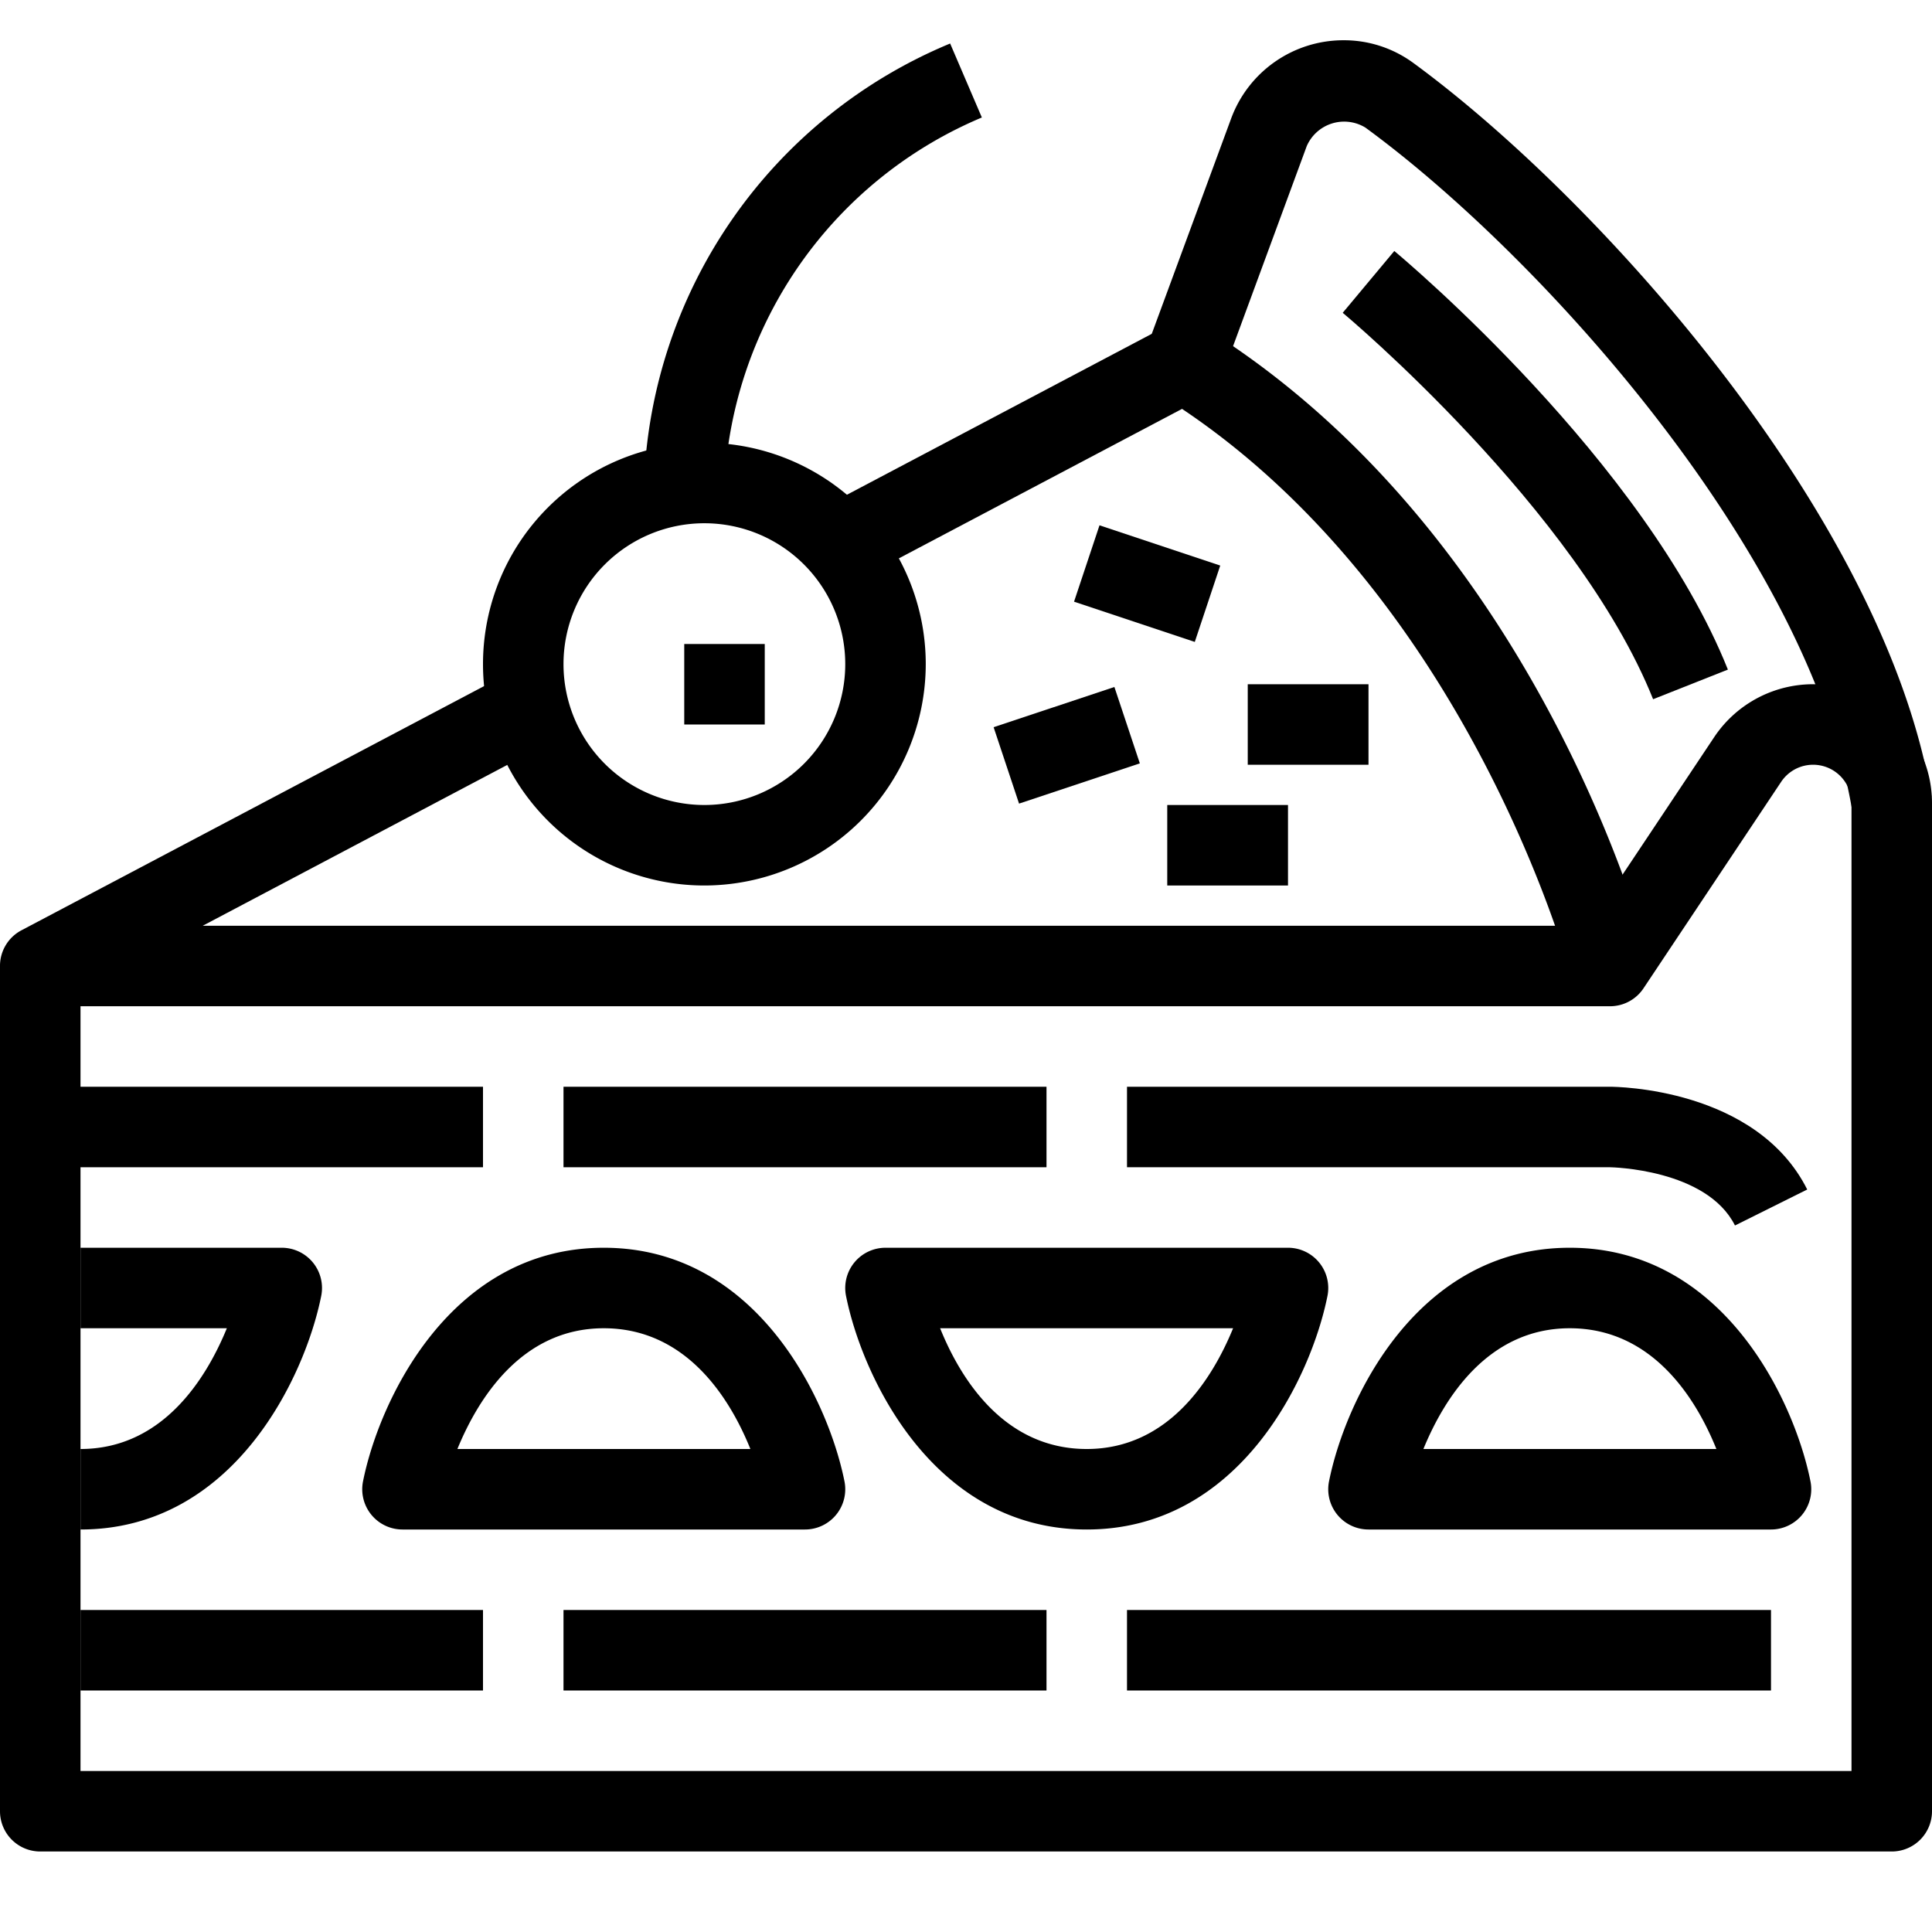 <svg xmlns="http://www.w3.org/2000/svg" viewBox="0 0 48 48"><title>25-Piece of cake</title><g id="_25-Piece_of_cake" data-name="25-Piece of cake"><path d="M47,46H1a1,1,0,0,1-1-1V24.013a1,1,0,0,1,.533-.9l12-6.334.934,1.769L5.037,23H39.465l3.123-4.685A2.954,2.954,0,0,1,48,19.954V45A1,1,0,0,1,47,46ZM2,44H46V19.954a.954.954,0,0,0-1.748-.529l-3.42,5.13A1,1,0,0,1,40,25H2Z"/><rect x="20.45" y="10.222" width="9.522" height="2" transform="translate(-2.323 13.067) rotate(-27.829)"/><path d="M39.032,24.25c-.025-.1-2.587-9.681-10.141-14.4a1,1,0,0,1-.409-1.194l2.107-5.716A2.973,2.973,0,0,1,33.368,1a2.915,2.915,0,0,1,1.735.556c4.648,3.4,11.717,11.3,12.883,18.232l-1.972.332C44.941,13.743,38.3,6.37,33.923,3.17a1.014,1.014,0,0,0-1.457.459L30.635,8.6c7.708,5.262,10.227,14.739,10.334,15.151Z"/><path d="M18,12H16A12.342,12.342,0,0,1,23.606,1.081l.788,1.838A10.46,10.46,0,0,0,18,12Z"/><path d="M17.5,22A5.5,5.5,0,1,1,23,16.5,5.506,5.506,0,0,1,17.5,22Zm0-9A3.5,3.5,0,1,0,21,16.5,3.5,3.5,0,0,0,17.5,13Z"/><rect x="27.5" y="12.919" width="2" height="3.162" transform="translate(5.732 36.952) rotate(-71.565)"/><rect x="24.919" y="17.5" width="3.162" height="2" transform="matrix(0.949, -0.316, 0.316, 0.949, -4.492, 9.334)"/><rect x="29" y="20" width="3" height="2"/><rect x="31" y="17" width="3" height="2"/><path d="M41.071,17.372c-1.884-4.711-7.653-9.556-7.712-9.6l1.282-1.536c.253.21,6.217,5.221,8.288,10.4Z"/><rect x="17" y="16" width="2" height="2"/><rect x="1" y="27" width="11" height="2"/><path d="M20,38H10a1,1,0,0,1-.98-1.2C9.421,34.8,11.187,31,15,31s5.579,3.8,5.98,5.8A1,1,0,0,1,20,38Zm-8.636-2h7.279c-.5-1.242-1.58-3-3.643-3C12.954,33,11.872,34.76,11.364,36Z"/><path d="M44,38H34a1,1,0,0,1-.98-1.2C33.421,34.8,35.187,31,39,31s5.579,3.8,5.98,5.8A1,1,0,0,1,44,38Zm-8.636-2h7.279c-.5-1.242-1.58-3-3.643-3C36.954,33,35.872,34.76,35.364,36Z"/><path d="M27,38c-3.813,0-5.579-3.8-5.98-5.8A1,1,0,0,1,22,31H32a1,1,0,0,1,.98,1.2C32.579,34.2,30.812,38,27,38Zm-3.643-5c.5,1.242,1.58,3,3.643,3,2.046,0,3.128-1.76,3.636-3Z"/><path d="M2,38V36c2.046,0,3.128-1.76,3.636-3H2V31H7a1,1,0,0,1,.98,1.2C7.579,34.2,5.812,38,2,38Z"/><rect x="14" y="27" width="12" height="2"/><path d="M43.105,30.447C42.4,29.04,40.023,29,40,29H28V27H40c.147,0,3.633.029,4.9,2.553Z"/><rect x="2" y="40" width="10" height="2"/><rect x="14" y="40" width="12" height="2"/><rect x="28" y="40" width="16" height="2"/></g></svg>
